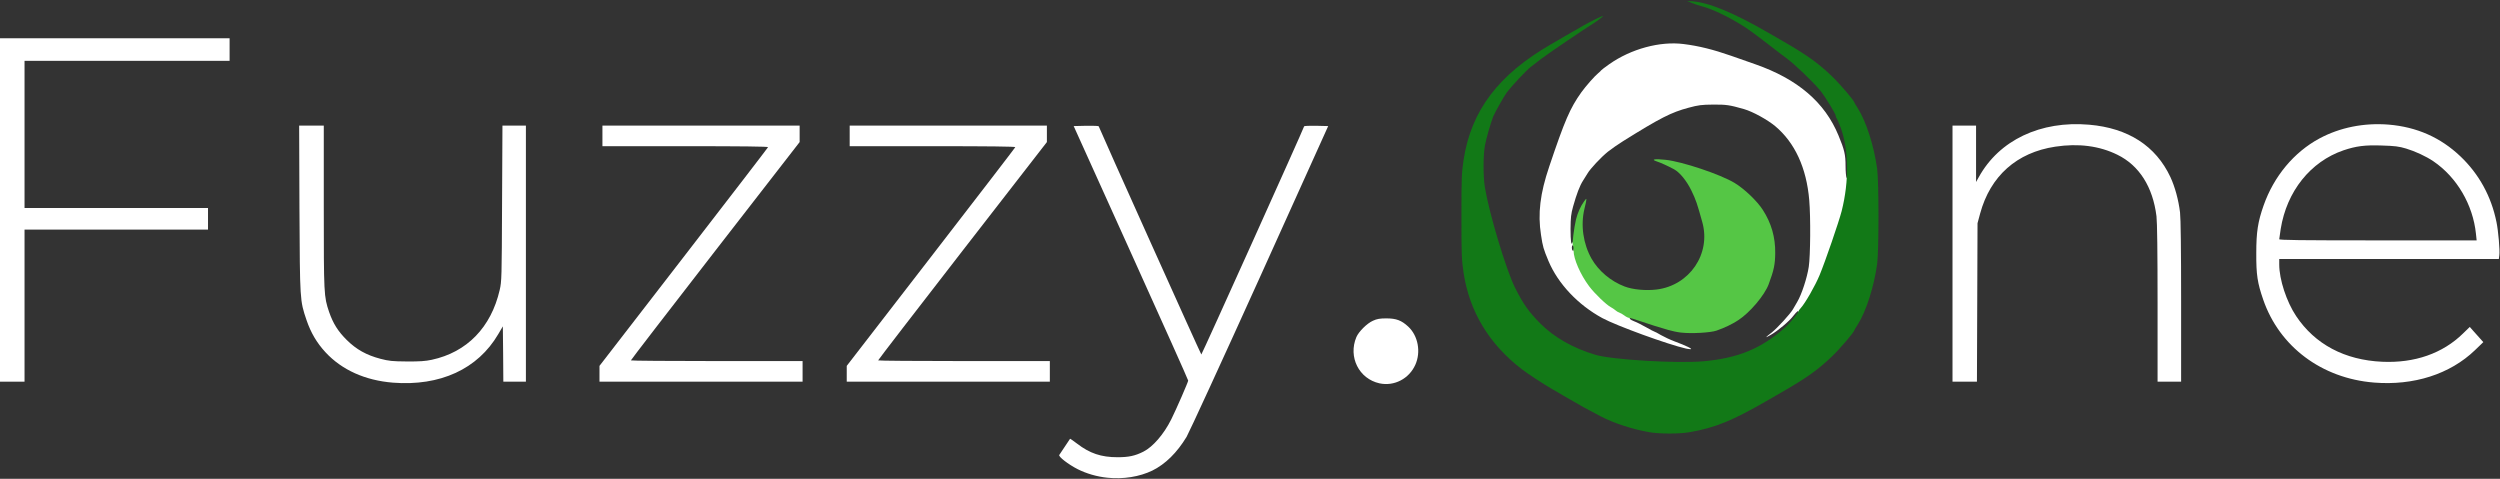 <?xml version="1.0" encoding="utf-8"?>
<!DOCTYPE svg PUBLIC "-//W3C//DTD SVG 20010904//EN" "http://www.w3.org/TR/2001/REC-SVG-20010904/DTD/svg10.dtd">
<svg version="1.0" xmlns="http://www.w3.org/2000/svg" width="2548px" height="488px" viewBox="0 0 2548 488" preserveAspectRatio="xMidYMid meet">
 <rect x="0" y="0" width="2548" height="488" fill="#333333" stroke="none"/>
 <g fill="#ffffff">
  <path d="M1128.7 486.9 c-10.8 -1.1 -21.4 -4.2 -30.5 -8.8 -9.4 -4.8 -19.6 -12.7 -18.6 -14.4 0.8 -1.2 10.5 -15.9 11 -16.5 0.1 -0.2 3.3 2 7.1 4.9 13 10 24.6 13.9 41.3 13.9 11.4 0 17.9 -1.4 26.4 -5.7 9.7 -4.9 20.8 -17.8 28.3 -32.8 5 -10 17.3 -38.2 17.3 -39.6 0 -0.8 -26.3 -59.4 -58.4 -130.4 l-58.3 -129 12.6 -0.3 c6.9 -0.1 12.7 0.1 12.9 0.5 1.7 4.8 104.1 232.5 104.6 232.6 0.5 0.1 102.7 -226.6 104.8 -232.6 0.2 -0.4 5.8 -0.6 12.4 -0.5 l12.1 0.3 -69.7 154.3 c-38.4 84.9 -72 157.9 -74.6 162.4 -9.8 16.2 -21.6 27.8 -34.9 34.4 -13 6.3 -29.7 9 -45.8 7.3z"/>
  <path d="M1406 390.7 c-20.9 -4.6 -32.1 -26.8 -23.6 -47.1 2.3 -5.5 10.9 -14.1 16.9 -16.7 4.1 -1.9 7 -2.4 13.7 -2.4 10 0 15.4 2 22.3 8.4 10 9.3 13.1 25.8 7.2 38.9 -6.4 14.3 -21.6 22.1 -36.5 18.9z"/>
  <path d="M400.4 390 c-28.2 -2.3 -51.9 -12.9 -68.6 -30.9 -8.9 -9.6 -15 -20 -19.4 -32.9 -6.8 -20.1 -6.7 -19.6 -7.2 -113.5 l-0.3 -84.7 12.5 0 12.6 0 0 82.9 c0 89.5 0.1 91.2 5.4 107 4.1 11.8 9.1 19.8 18 28.6 9.8 9.7 20 15.4 34.4 19.2 8.5 2.2 11.9 2.6 26.7 2.7 13 0.1 19 -0.3 25.5 -1.7 35.9 -7.7 60.5 -33 69.3 -71.2 2 -8.6 2.1 -12.4 2.4 -88.2 l0.4 -79.3 11.9 0 12 0 0 130.5 0 130.5 -11.5 0 -11.5 0 -0.2 -28.2 -0.3 -28.2 -4.7 8 c-20.8 35.5 -59.2 53.2 -107.4 49.4z"/>
  <path d="M2419.5 389.9 c-53.2 -4.3 -96.3 -36.6 -112.8 -84.4 -6 -17.4 -7.2 -25.5 -7.1 -47.5 0 -21.7 1.6 -31.9 7.5 -48.7 10.5 -29.7 30.9 -54.2 56.9 -68.2 20.9 -11.2 45.3 -16.1 70.5 -14.1 28.7 2.4 52.9 13.1 73.2 32.4 18.9 18 31.4 40.7 36.7 66.9 1.9 9.2 3.6 28.7 2.9 34 l-0.5 3.7 -111.9 0 -111.9 0 0 5.6 c0 15.2 7.4 37.8 17.2 52.5 19.2 28.8 49.5 44.9 87.8 46.6 33 1.5 61.6 -8.5 82.3 -28.8 l6.9 -6.7 3.7 4.2 c2.1 2.2 5.2 5.7 6.9 7.7 l3.2 3.6 -8.5 8.2 c-25.5 24.5 -62.5 36.3 -103 33z m104 -151.6 c-3.1 -29.8 -19.5 -57.7 -43.5 -74 -7.4 -5 -18.4 -10.1 -27.7 -12.9 -7.4 -2.2 -11.4 -2.7 -24.9 -3.1 -17.2 -0.6 -26.1 0.6 -38.9 4.9 -33.6 11.5 -57.8 41.7 -64 80.1 -0.8 5.1 -1.5 9.8 -1.5 10.5 0 0.9 20.8 1.2 100.6 1.2 l100.6 0 -0.7 -6.7z"/>
  <path d="M0 214 l0 -175 117 0 117 0 0 11.5 0 11.5 -104.5 0 -104.5 0 0 75 0 75 93.5 0 93.5 0 0 11 0 11 -93.5 0 -93.5 0 0 77.5 0 77.5 -12.5 0 -12.5 0 0 -175z"/>
  <path d="M611 380.9 l0 -8 85.7 -110.9 c47.2 -61.1 85.9 -111.4 86.1 -112 0.3 -0.7 -27.5 -1 -84.2 -1 l-84.6 0 0 -10.5 0 -10.5 100.5 0 100.5 0 0 8.4 0 8.4 -86 110.8 c-47.3 61 -86 111.2 -86 111.7 0 0.4 39.4 0.7 87.5 0.7 l87.5 0 0 10.5 0 10.5 -103.5 0 -103.5 0 0 -8.1z"/>
  <path d="M863 380.9 l0 -8 85.7 -110.9 c47.2 -61.1 85.9 -111.4 86.1 -112 0.3 -0.7 -27.5 -1 -84.2 -1 l-84.6 0 0 -10.5 0 -10.5 100.5 0 100.5 0 0 8.4 0 8.4 -86 110.8 c-47.3 61 -86 111.2 -86 111.7 0 0.4 39.4 0.7 87.5 0.7 l87.5 0 0 10.5 0 10.5 -103.5 0 -103.5 0 0 -8.1z"/>
  <path d="M1990 258.5 l0 -130.5 12 0 12 0 0 28.8 0 28.7 2.8 -5 c20.8 -37.7 63 -57.7 112.5 -53.4 39.7 3.4 67.9 21.6 82.8 53.4 4.6 9.9 8.2 23 9.8 36 0.7 5.9 1.1 37.5 1.1 90.8 l0 81.7 -12 0 -12 0 0 -79.7 c0 -52.1 -0.4 -82.9 -1.1 -88.8 -3.7 -30 -17.6 -51.9 -39.9 -62.8 -18.3 -9 -39.6 -11.8 -63.3 -8.2 -39.2 5.9 -66.1 29.9 -76.5 68 l-2.7 10 -0.3 80.8 -0.3 80.7 -12.4 0 -12.5 0 0 -130.5z"/>
  <path d="M1718.5 355.3 c-18.6 -4.2 -71 -23.3 -85.4 -31.1 -24.7 -13.4 -45.1 -34.9 -54.9 -58.2 -5.1 -12.3 -5.8 -14.5 -7.6 -26.6 -3.4 -21.7 -0.9 -42.2 8.3 -69.4 16.1 -47.8 21.3 -59.7 32.8 -75.9 4.6 -6.4 13.8 -16.8 17.3 -19.6 1.4 -1.1 2.6 -2.3 2.8 -2.7 0.2 -0.4 4 -3.3 8.4 -6.4 22.2 -15.6 51.7 -23.6 75.8 -20.5 15.2 1.9 29.9 5.5 48.5 12 9.4 3.3 20.4 7.2 24.5 8.6 43.2 15.1 70.9 38.8 84.8 72.6 6 14.4 7.2 19.5 7.2 31.1 0 5.6 0.5 11 1 11.8 0.8 1.3 1 1.2 1 -0.4 0 -1.6 0.3 -1.7 1.2 -0.8 0.9 0.9 0.9 3.9 0 13.5 -1.9 19.3 -5.7 32.8 -21.1 75.7 -8.4 23.3 -24.2 51 -29.1 51 -1.3 0 -1.8 -0.5 -1.4 -1.5 1.2 -3 -1.2 -1.3 -4.8 3.4 -4 5.4 -15.8 15.3 -23 19.4 -2.7 1.6 -4.8 2.6 -4.8 2.4 0 -0.2 2.7 -2.5 6 -5 5.4 -4.3 18.7 -18.8 21.4 -23.5 0.6 -1.1 2.5 -4.4 4.3 -7.4 4.5 -7.5 10.1 -24.6 11.8 -35.8 1.7 -11.2 2 -50.4 0.5 -68 -2.8 -33 -14.7 -58.7 -34.8 -75.5 -8 -6.6 -22.7 -14.7 -31.7 -17.3 -14.7 -4.2 -18 -4.7 -31.5 -4.6 -11.7 0.1 -15 0.5 -25 3.2 -17.6 4.7 -28.7 10.3 -66.8 34.1 -4.8 3 -11.7 7.8 -15.4 10.7 -7 5.6 -18.2 17.6 -20.8 22.2 -0.9 1.5 -2.9 4.7 -4.5 7.2 -3.4 5.2 -6.6 13.7 -10.2 26.5 -2.1 7.6 -2.5 11.2 -2.6 22.8 0 12.3 0.7 17.5 2 14 0.9 -2.5 2.3 -1.2 2.2 2 0 1.7 -0.3 2.6 -0.6 2 -0.2 -0.7 -0.9 -1.3 -1.4 -1.3 -1.2 0 -1.2 4.7 0.1 5.5 0.6 0.3 1 -0.1 1 -1 0 -3.3 1.8 -0.4 4.5 7.2 8.6 24.5 22.8 41.1 47.6 55.8 2.4 1.4 5.2 2.8 6.2 3.2 2.1 0.7 2.3 3.3 0.2 3.3 -3 0 -1.4 1.8 3.1 3.5 2.5 0.9 8 3.7 12.2 6.1 4.3 2.4 8 4.4 8.4 4.4 0.4 0 3.4 1.6 6.6 3.5 3.3 1.9 9.5 4.8 13.8 6.4 11.7 4.3 19.4 8.1 16.4 8 -1.4 -0.1 -3.4 -0.3 -4.5 -0.6z"/>
 </g>
 <g fill="#127917">
  <path d="M1681 440.5 c-16.8 -2.9 -36.5 -9.3 -49 -15.9 -1.4 -0.8 -6.5 -3.5 -11.5 -6.1 -4.9 -2.6 -9.4 -5 -10 -5.5 -0.5 -0.4 -3.5 -2.1 -6.5 -3.7 -3 -1.6 -7.7 -4.3 -10.5 -6 -2.7 -1.7 -8.4 -5 -12.5 -7.3 -8.1 -4.7 -24.3 -15.3 -30.1 -19.8 -33.2 -25.6 -53.2 -58.6 -59.2 -98.1 -2 -13.4 -2.2 -18.2 -2.2 -57.6 0 -39.4 0.2 -44.2 2.2 -57.6 7.7 -50.2 35.5 -86.9 89.3 -117.9 4.1 -2.3 9.8 -5.6 12.5 -7.3 2.8 -1.7 7.5 -4.4 10.5 -6 3 -1.6 6 -3.3 6.5 -3.7 1.6 -1.3 18.5 -10.1 21.4 -11.1 2.6 -1 2.6 -0.9 -0.4 1.6 -1.6 1.4 -4.6 3.5 -6.5 4.7 -9.9 6.1 -47.9 31.9 -54.5 37 -2.7 2.1 -7.3 5.6 -10.1 7.8 -4.7 3.5 -19.7 19.6 -25 26.7 -2.5 3.3 -12.1 20.5 -13.6 24.2 -2.7 7.1 -7.1 22.5 -8.4 29.6 -1.8 10.2 -1.8 31.5 0 42.5 4.4 26.6 21.6 84 30.8 102.4 8.2 16.3 14 24.6 25.8 36.4 14.1 14.1 33.4 25.1 56 31.8 17.1 5.1 83.6 9 110.4 6.6 35.5 -3.3 58.9 -13 83.4 -34.8 3.9 -3.3 13.2 -14.8 13.2 -16.1 0 -0.4 1 -1.9 2.3 -3.3 4.6 -5 14.7 -22.7 19.2 -33.5 5.6 -13.4 19.7 -54.4 22.5 -65.3 7.8 -30.7 7.3 -63.2 -1.2 -85.7 -1.7 -4.4 -3.4 -8.4 -3.9 -8.9 -0.5 -0.6 -0.9 -1.7 -0.9 -2.5 0 -2.1 -11.3 -20.4 -16.1 -26.2 -8.5 -9.9 -25.3 -26 -34 -32.5 -1.5 -1 -8.8 -6.6 -16.3 -12.4 -7.5 -5.8 -16.2 -12.4 -19.4 -14.7 -14.6 -10.7 -37.3 -22.4 -49.7 -25.6 -3.3 -0.8 -8.2 -2.5 -11 -3.6 l-5 -2.1 5 0.3 c16.9 1.1 42.4 11.6 78 32.2 5.5 3.1 11.7 6.7 13.7 7.9 25.2 14.5 37 22.9 51.2 36.6 8.2 7.9 22.6 24.8 22.6 26.5 0 0.3 1.5 2.8 3.4 5.7 8.6 13.6 16.5 38.2 19.8 61.8 1.8 13.1 1.8 83.9 0 97 -3.3 23.6 -11.2 48.2 -19.8 61.8 -1.9 2.9 -3.4 5.4 -3.4 5.7 0 1.7 -14.4 18.6 -22.6 26.5 -14.2 13.7 -26 22.1 -51.2 36.6 -2 1.2 -8.2 4.8 -13.7 7.9 -37 21.4 -53.9 28.3 -80.5 33 -10.2 1.8 -30.6 1.8 -41 0z"/>
 </g>
 <g fill="#55c645">
  <path d="M1713.5 339 c-3.8 -0.4 -9.9 -1.7 -13.5 -2.8 -3.6 -1.1 -9.9 -3 -14 -4.2 -4.1 -1.3 -11.1 -3.6 -15.6 -5.1 -4.4 -1.6 -8.9 -2.9 -9.9 -2.9 -1 0 -3.2 -1.1 -4.9 -2.4 -1.7 -1.3 -4 -2.6 -5.2 -3 -1.1 -0.3 -2.9 -1.4 -4 -2.4 -1 -0.9 -3.1 -2.3 -4.6 -3.1 -4.6 -2.4 -16.6 -13.9 -22.2 -21.4 -8.9 -11.9 -15.8 -27.8 -15.8 -36.1 0.1 -2.8 -0.3 -5.3 -0.7 -5.6 -1 -0.6 1.1 -17.8 3.2 -26.5 1.7 -6.7 4.6 -13.3 8.3 -18.4 2.9 -4.1 3 -3.6 0.3 7.6 -4.1 16.8 -1.3 36 7.3 51.1 7.1 12.4 19.6 22.9 33.6 28.2 8.3 3.2 21.7 4.4 32.5 3.1 33.7 -4.1 55.7 -36.4 46.7 -68.6 -5.2 -18.8 -6.5 -22.7 -11 -32 -4.9 -10.1 -11.7 -18.5 -17.7 -21.9 -5.8 -3.2 -14 -6.9 -17.8 -8.1 -6.4 -2.1 -1.9 -2.8 9.1 -1.6 17 1.8 56 14.9 70.2 23.5 10 6 23.1 18.5 28.9 27.6 8.7 13.5 12.8 27.9 12.6 44 -0.1 11.5 -1.3 17.3 -6.7 31.8 -4.2 11.2 -19.1 28.8 -30.9 36.5 -6.1 4 -13.9 7.8 -22.3 10.7 -6.1 2.1 -25.5 3.2 -35.9 2z"/>
 </g>
</svg>